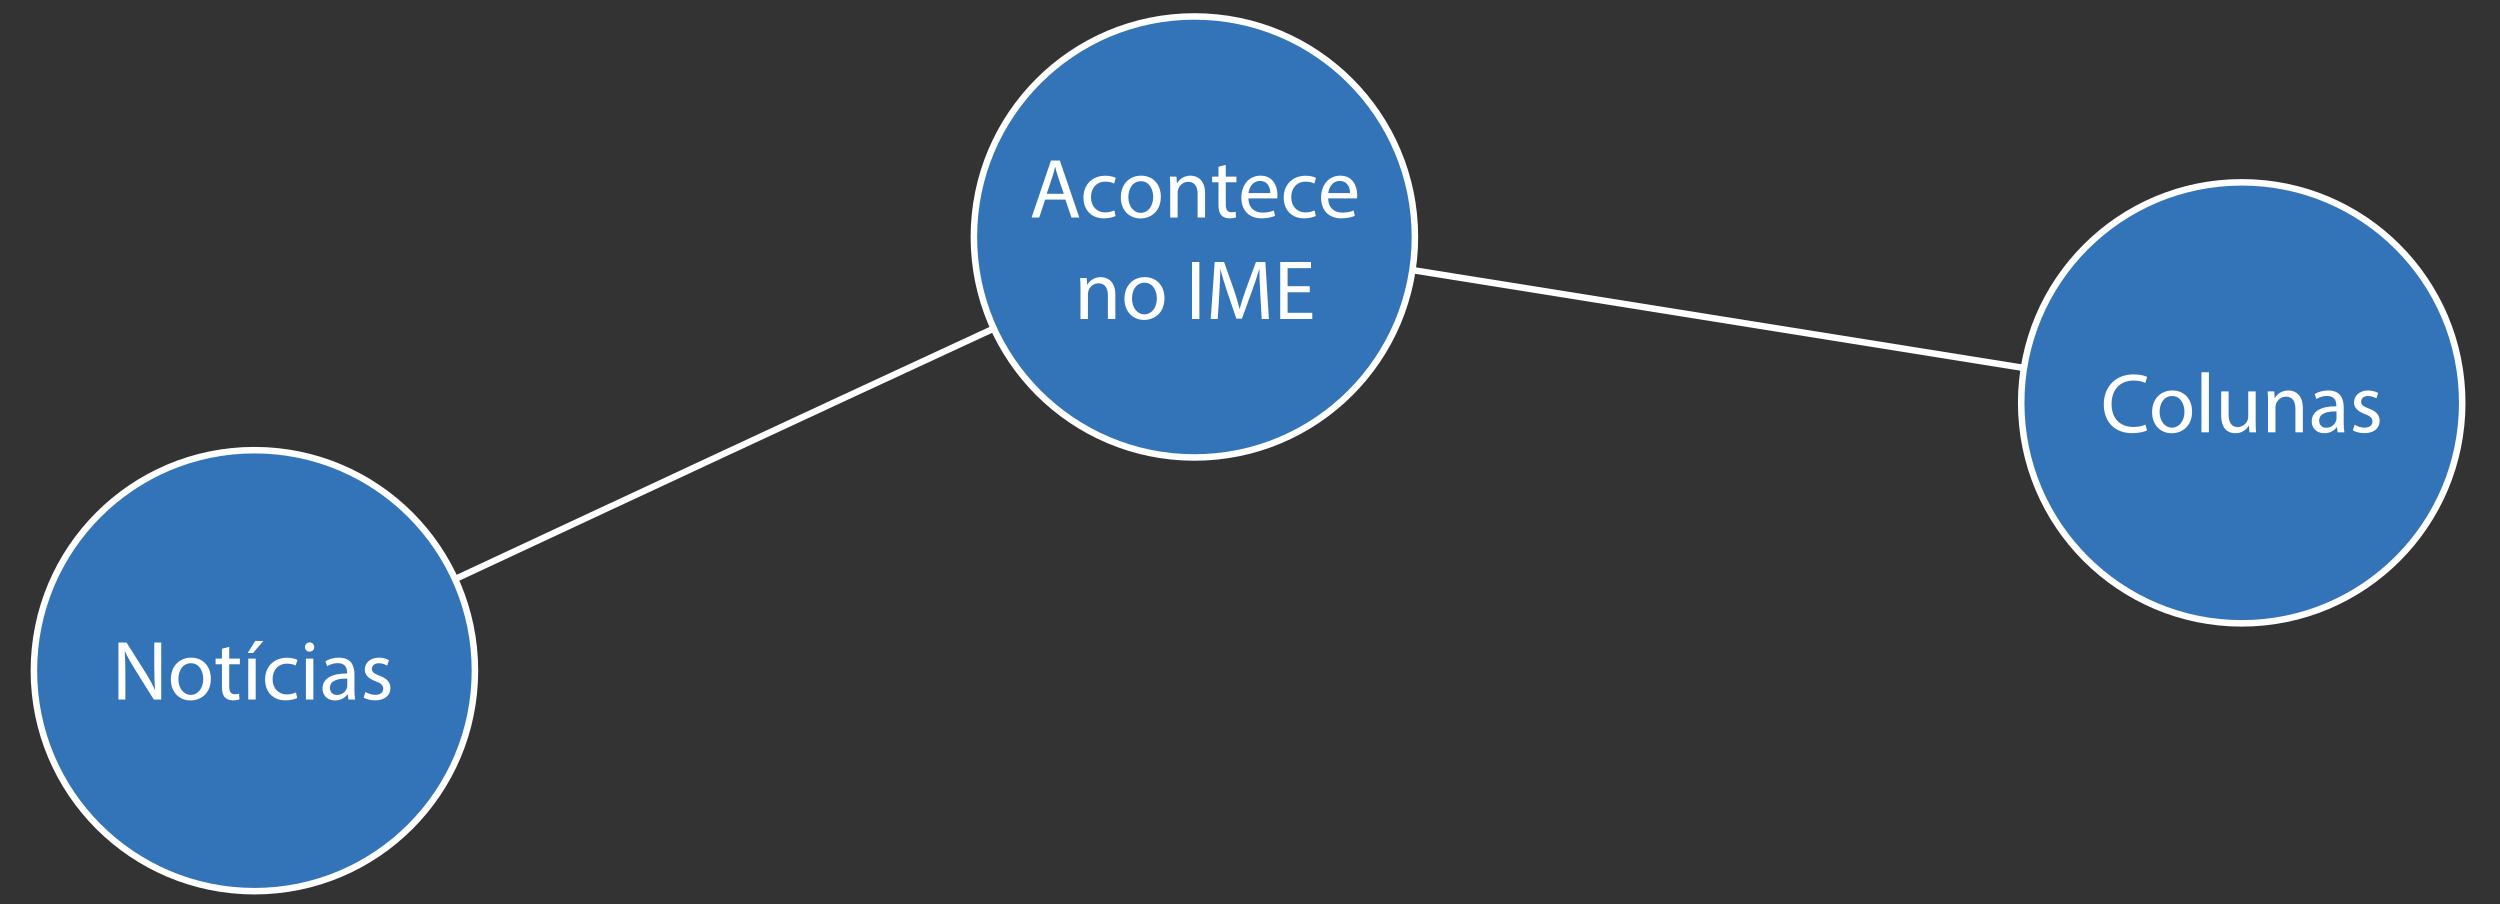 <?xml version="1.0" encoding="utf-8"?>
<!-- Generator: Adobe Illustrator 16.0.0, SVG Export Plug-In . SVG Version: 6.00 Build 0)  -->
<!DOCTYPE svg PUBLIC "-//W3C//DTD SVG 1.1//EN" "http://www.w3.org/Graphics/SVG/1.1/DTD/svg11.dtd">
<svg version="1.1" id="Layer_1" xmlns="http://www.w3.org/2000/svg" xmlns:xlink="http://www.w3.org/1999/xlink" x="0px" y="0px"
	 width="768.631px" height="278px" viewBox="0 0 768.631 278" enable-background="new 0 0 768.631 278" xml:space="preserve">
<rect x="0" y="0" width="768.631" height="278" fill="#333333" stroke="none"/>
<circle fill="#3374B9" stroke="#FFFFFF" stroke-width="2" stroke-miterlimit="10" cx="78.22" cy="206.201" r="67.798"/>
<circle fill="#3374B9" stroke="#FFFFFF" stroke-width="2" stroke-miterlimit="10" cx="367.22" cy="72.854" r="67.798"/>
<circle fill="#3374B9" stroke="#FFFFFF" stroke-width="2" stroke-miterlimit="10" cx="689.22" cy="123.854" r="67.798"/>
<path fill="#FFFFFF" d="M139.771,179.208l-0.841-1.8c45.297-21.159,105.103-49.06,166.033-77.235l0.834,1.802
	C244.87,130.149,185.065,158.049,139.771,179.208z"/>
<path fill="#231F20" stroke="#231F20" stroke-width="2" stroke-miterlimit="10" d="M687.906,124.046"/>
<rect x="432.894" y="97.326" transform="matrix(0.987 0.158 -0.158 0.987 22.238 -82.45)" fill="#FFFFFF" width="191.258" height="2"/>
<g>
	<path fill="#FFFFFF" d="M36.412,215.068v-17.525h2.471l5.616,8.867c1.3,2.053,2.313,3.9,3.146,5.693l0.053-0.025
		c-0.208-2.34-0.261-4.473-0.261-7.203v-7.332h2.133v17.525h-2.288l-5.564-8.893c-1.223-1.949-2.393-3.953-3.276-5.85l-0.078,0.025
		c0.13,2.211,0.183,4.316,0.183,7.229v7.488H36.412z"/>
	<path fill="#FFFFFF" d="M64.831,208.672c0,4.654-3.225,6.682-6.267,6.682c-3.406,0-6.032-2.496-6.032-6.475
		c0-4.211,2.756-6.682,6.24-6.682C62.387,202.197,64.831,204.824,64.831,208.672z M54.847,208.803c0,2.756,1.586,4.836,3.822,4.836
		c2.184,0,3.821-2.055,3.821-4.889c0-2.133-1.065-4.836-3.77-4.836S54.847,206.41,54.847,208.803z"/>
	<path fill="#FFFFFF" d="M70.473,198.869v3.615h3.275v1.742h-3.275v6.785c0,1.561,0.441,2.443,1.716,2.443
		c0.598,0,1.04-0.076,1.326-0.154l0.104,1.715c-0.441,0.182-1.144,0.312-2.027,0.312c-1.066,0-1.925-0.338-2.471-0.963
		c-0.649-0.676-0.884-1.793-0.884-3.275v-6.863h-1.95v-1.742h1.95v-3.018L70.473,198.869z"/>
	<path fill="#FFFFFF" d="M80.977,197.049l-3.172,3.719h-1.639l2.288-3.719H80.977z M76.323,215.068v-12.584h2.288v12.584H76.323z"/>
	<path fill="#FFFFFF" d="M91.377,214.6c-0.599,0.312-1.925,0.729-3.614,0.729c-3.797,0-6.267-2.574-6.267-6.422
		c0-3.875,2.652-6.684,6.761-6.684c1.352,0,2.548,0.34,3.172,0.65l-0.521,1.77c-0.546-0.312-1.403-0.6-2.651-0.6
		c-2.887,0-4.446,2.133-4.446,4.76c0,2.912,1.872,4.705,4.368,4.705c1.3,0,2.158-0.338,2.808-0.623L91.377,214.6z"/>
	<path fill="#FFFFFF" d="M96.603,198.947c0.025,0.779-0.546,1.404-1.456,1.404c-0.807,0-1.378-0.625-1.378-1.404
		c0-0.807,0.598-1.43,1.43-1.43C96.057,197.518,96.603,198.141,96.603,198.947z M94.054,215.068v-12.584h2.288v12.584H94.054z"/>
	<path fill="#FFFFFF" d="M107.107,215.068l-0.182-1.586h-0.078c-0.702,0.988-2.055,1.871-3.849,1.871
		c-2.548,0-3.848-1.793-3.848-3.613c0-3.043,2.704-4.707,7.566-4.68v-0.262c0-1.039-0.286-2.912-2.86-2.912
		c-1.17,0-2.393,0.365-3.276,0.938l-0.52-1.508c1.04-0.678,2.548-1.119,4.134-1.119c3.848,0,4.784,2.627,4.784,5.148v4.707
		c0,1.092,0.052,2.158,0.208,3.016H107.107z M106.769,208.646c-2.496-0.053-5.33,0.389-5.33,2.834c0,1.482,0.987,2.184,2.158,2.184
		c1.638,0,2.678-1.041,3.042-2.105c0.078-0.234,0.13-0.494,0.13-0.729V208.646z"/>
	<path fill="#FFFFFF" d="M112.358,212.729c0.677,0.441,1.872,0.91,3.017,0.91c1.664,0,2.444-0.832,2.444-1.873
		c0-1.092-0.65-1.689-2.341-2.314c-2.262-0.805-3.328-2.053-3.328-3.561c0-2.029,1.639-3.693,4.343-3.693
		c1.273,0,2.392,0.365,3.094,0.781l-0.572,1.664c-0.493-0.312-1.403-0.729-2.573-0.729c-1.353,0-2.106,0.779-2.106,1.715
		c0,1.041,0.754,1.51,2.392,2.133c2.185,0.832,3.303,1.924,3.303,3.797c0,2.209-1.716,3.77-4.706,3.77
		c-1.378,0-2.652-0.338-3.536-0.857L112.358,212.729z"/>
</g>
<g>
	<path fill="#FFFFFF" d="M321.33,61.362l-1.819,5.512h-2.341l5.955-17.524h2.729l5.98,17.524h-2.418l-1.872-5.512H321.33z
		 M327.077,59.594l-1.717-5.044c-0.39-1.145-0.649-2.185-0.91-3.198h-0.052c-0.26,1.04-0.546,2.106-0.884,3.172l-1.716,5.07H327.077
		z"/>
	<path fill="#FFFFFF" d="M342.99,66.406c-0.599,0.312-1.925,0.728-3.614,0.728c-3.797,0-6.267-2.573-6.267-6.422
		c0-3.874,2.652-6.683,6.761-6.683c1.352,0,2.548,0.339,3.172,0.65l-0.521,1.769c-0.546-0.312-1.403-0.599-2.651-0.599
		c-2.887,0-4.446,2.132-4.446,4.759c0,2.912,1.872,4.706,4.368,4.706c1.3,0,2.158-0.338,2.808-0.624L342.99,66.406z"/>
	<path fill="#FFFFFF" d="M356.9,60.478c0,4.654-3.225,6.683-6.267,6.683c-3.406,0-6.032-2.496-6.032-6.475
		c0-4.212,2.756-6.682,6.24-6.682C354.455,54.004,356.9,56.63,356.9,60.478z M346.915,60.608c0,2.756,1.586,4.836,3.822,4.836
		c2.184,0,3.821-2.055,3.821-4.889c0-2.132-1.065-4.836-3.77-4.836S346.915,58.216,346.915,60.608z"/>
	<path fill="#FFFFFF" d="M359.784,57.696c0-1.301-0.025-2.366-0.104-3.406h2.028l0.13,2.08h0.052c0.624-1.196,2.08-2.366,4.16-2.366
		c1.742,0,4.446,1.04,4.446,5.356v7.514h-2.288V59.62c0-2.028-0.754-3.719-2.912-3.719c-1.508,0-2.678,1.066-3.068,2.341
		c-0.104,0.286-0.156,0.676-0.156,1.065v7.566h-2.288V57.696z"/>
	<path fill="#FFFFFF" d="M376.866,50.676v3.614h3.276v1.742h-3.276v6.786c0,1.56,0.442,2.443,1.716,2.443
		c0.599,0,1.04-0.077,1.326-0.155l0.104,1.716c-0.442,0.182-1.145,0.312-2.028,0.312c-1.066,0-1.924-0.338-2.47-0.962
		c-0.65-0.676-0.885-1.794-0.885-3.275v-6.864h-1.949V54.29h1.949v-3.017L376.866,50.676z"/>
	<path fill="#FFFFFF" d="M383.835,60.998c0.052,3.094,2.027,4.368,4.316,4.368c1.638,0,2.625-0.286,3.483-0.65l0.39,1.639
		c-0.806,0.363-2.184,0.779-4.186,0.779c-3.874,0-6.188-2.548-6.188-6.344s2.236-6.786,5.902-6.786c4.108,0,5.2,3.614,5.2,5.928
		c0,0.469-0.052,0.832-0.078,1.066H383.835z M390.543,59.36c0.026-1.456-0.599-3.719-3.172-3.719c-2.314,0-3.328,2.132-3.511,3.719
		H390.543z"/>
	<path fill="#FFFFFF" d="M404.557,66.406c-0.598,0.312-1.924,0.728-3.614,0.728c-3.796,0-6.266-2.573-6.266-6.422
		c0-3.874,2.652-6.683,6.76-6.683c1.353,0,2.549,0.339,3.172,0.65l-0.52,1.769c-0.546-0.312-1.404-0.599-2.652-0.599
		c-2.886,0-4.445,2.132-4.445,4.759c0,2.912,1.871,4.706,4.367,4.706c1.301,0,2.158-0.338,2.809-0.624L404.557,66.406z"/>
	<path fill="#FFFFFF" d="M408.353,60.998c0.053,3.094,2.028,4.368,4.316,4.368c1.639,0,2.626-0.286,3.484-0.65l0.39,1.639
		c-0.806,0.363-2.185,0.779-4.187,0.779c-3.873,0-6.188-2.548-6.188-6.344s2.236-6.786,5.902-6.786c4.107,0,5.199,3.614,5.199,5.928
		c0,0.469-0.051,0.832-0.077,1.066H408.353z M415.062,59.36c0.025-1.456-0.599-3.719-3.173-3.719c-2.313,0-3.328,2.132-3.51,3.719
		H415.062z"/>
	<path fill="#FFFFFF" d="M332.198,88.896c0-1.3-0.025-2.366-0.104-3.406h2.028l0.13,2.08h0.052c0.624-1.196,2.08-2.366,4.16-2.366
		c1.742,0,4.446,1.04,4.446,5.356v7.515h-2.288v-7.255c0-2.027-0.754-3.718-2.912-3.718c-1.508,0-2.678,1.066-3.068,2.34
		c-0.104,0.286-0.156,0.676-0.156,1.066v7.566h-2.288V88.896z"/>
	<path fill="#FFFFFF" d="M358.017,91.678c0,4.654-3.224,6.683-6.266,6.683c-3.406,0-6.032-2.496-6.032-6.475
		c0-4.212,2.756-6.683,6.24-6.683C355.573,85.203,358.017,87.829,358.017,91.678z M348.032,91.808c0,2.756,1.586,4.836,3.822,4.836
		c2.185,0,3.822-2.054,3.822-4.888c0-2.132-1.066-4.836-3.771-4.836S348.032,89.416,348.032,91.808z"/>
	<path fill="#FFFFFF" d="M368.754,80.549v17.525h-2.262V80.549H368.754z"/>
	<path fill="#FFFFFF" d="M387.475,90.378c-0.13-2.444-0.286-5.383-0.26-7.566h-0.078c-0.599,2.054-1.326,4.238-2.21,6.656
		l-3.095,8.502h-1.716l-2.834-8.346c-0.832-2.471-1.534-4.732-2.028-6.812h-0.052c-0.052,2.184-0.183,5.122-0.338,7.748
		l-0.469,7.515h-2.157l1.222-17.525h2.886l2.99,8.477c0.729,2.158,1.326,4.082,1.769,5.902h0.078
		c0.441-1.768,1.065-3.692,1.846-5.902l3.12-8.477h2.886l1.093,17.525h-2.21L387.475,90.378z"/>
	<path fill="#FFFFFF" d="M402.685,89.857h-6.812v6.318h7.592v1.898h-9.854V80.549h9.464v1.898h-7.202v5.538h6.812V89.857z"/>
</g>
<g>
	<path fill="#FFFFFF" d="M660.103,132.343c-0.832,0.416-2.496,0.832-4.629,0.832c-4.939,0-8.658-3.12-8.658-8.866
		c0-5.486,3.719-9.204,9.152-9.204c2.184,0,3.562,0.468,4.16,0.78l-0.547,1.846c-0.857-0.416-2.08-0.728-3.535-0.728
		c-4.109,0-6.838,2.626-6.838,7.228c0,4.291,2.469,7.046,6.734,7.046c1.377,0,2.781-0.286,3.691-0.728L660.103,132.343z"/>
	<path fill="#FFFFFF" d="M673.96,126.519c0,4.654-3.225,6.683-6.268,6.683c-3.404,0-6.031-2.496-6.031-6.475
		c0-4.212,2.756-6.682,6.24-6.682C671.515,120.045,673.96,122.671,673.96,126.519z M663.976,126.649
		c0,2.756,1.586,4.836,3.822,4.836c2.184,0,3.822-2.054,3.822-4.888c0-2.132-1.066-4.836-3.771-4.836
		C665.146,121.761,663.976,124.257,663.976,126.649z"/>
	<path fill="#FFFFFF" d="M676.845,114.455h2.289v18.461h-2.289V114.455z"/>
	<path fill="#FFFFFF" d="M693.511,129.483c0,1.3,0.027,2.444,0.104,3.432h-2.027l-0.129-2.054h-0.053
		c-0.598,1.014-1.924,2.34-4.16,2.34c-1.977,0-4.342-1.092-4.342-5.512v-7.358h2.287v6.968c0,2.392,0.729,4.004,2.809,4.004
		c1.533,0,2.6-1.066,3.016-2.08c0.131-0.338,0.209-0.754,0.209-1.17v-7.722h2.287V129.483z"/>
	<path fill="#FFFFFF" d="M697.306,123.737c0-1.3-0.025-2.366-0.104-3.406h2.029l0.129,2.08h0.053c0.623-1.196,2.08-2.366,4.16-2.366
		c1.742,0,4.445,1.04,4.445,5.356v7.514h-2.287v-7.254c0-2.028-0.754-3.718-2.912-3.718c-1.508,0-2.68,1.066-3.068,2.34
		c-0.104,0.286-0.156,0.676-0.156,1.066v7.566h-2.289V123.737z"/>
	<path fill="#FFFFFF" d="M718.704,132.916l-0.182-1.586h-0.078c-0.701,0.988-2.055,1.872-3.848,1.872
		c-2.549,0-3.848-1.794-3.848-3.614c0-3.042,2.703-4.706,7.564-4.68v-0.26c0-1.04-0.285-2.912-2.859-2.912
		c-1.17,0-2.393,0.364-3.275,0.937l-0.521-1.508c1.041-0.676,2.549-1.118,4.135-1.118c3.848,0,4.785,2.626,4.785,5.148v4.706
		c0,1.092,0.051,2.158,0.207,3.016H718.704z M718.366,126.493c-2.496-0.052-5.33,0.39-5.33,2.834c0,1.482,0.988,2.184,2.158,2.184
		c1.639,0,2.678-1.04,3.043-2.106c0.076-0.234,0.129-0.494,0.129-0.728V126.493z"/>
	<path fill="#FFFFFF" d="M723.956,130.576c0.676,0.442,1.871,0.91,3.016,0.91c1.664,0,2.445-0.832,2.445-1.872
		c0-1.092-0.65-1.69-2.342-2.314c-2.262-0.806-3.328-2.054-3.328-3.562c0-2.028,1.639-3.692,4.344-3.692
		c1.273,0,2.391,0.364,3.094,0.78l-0.572,1.664c-0.494-0.312-1.404-0.728-2.574-0.728c-1.352,0-2.105,0.78-2.105,1.716
		c0,1.04,0.754,1.508,2.391,2.132c2.186,0.832,3.303,1.924,3.303,3.796c0,2.21-1.717,3.77-4.705,3.77
		c-1.379,0-2.652-0.338-3.537-0.858L723.956,130.576z"/>
</g>
</svg>
